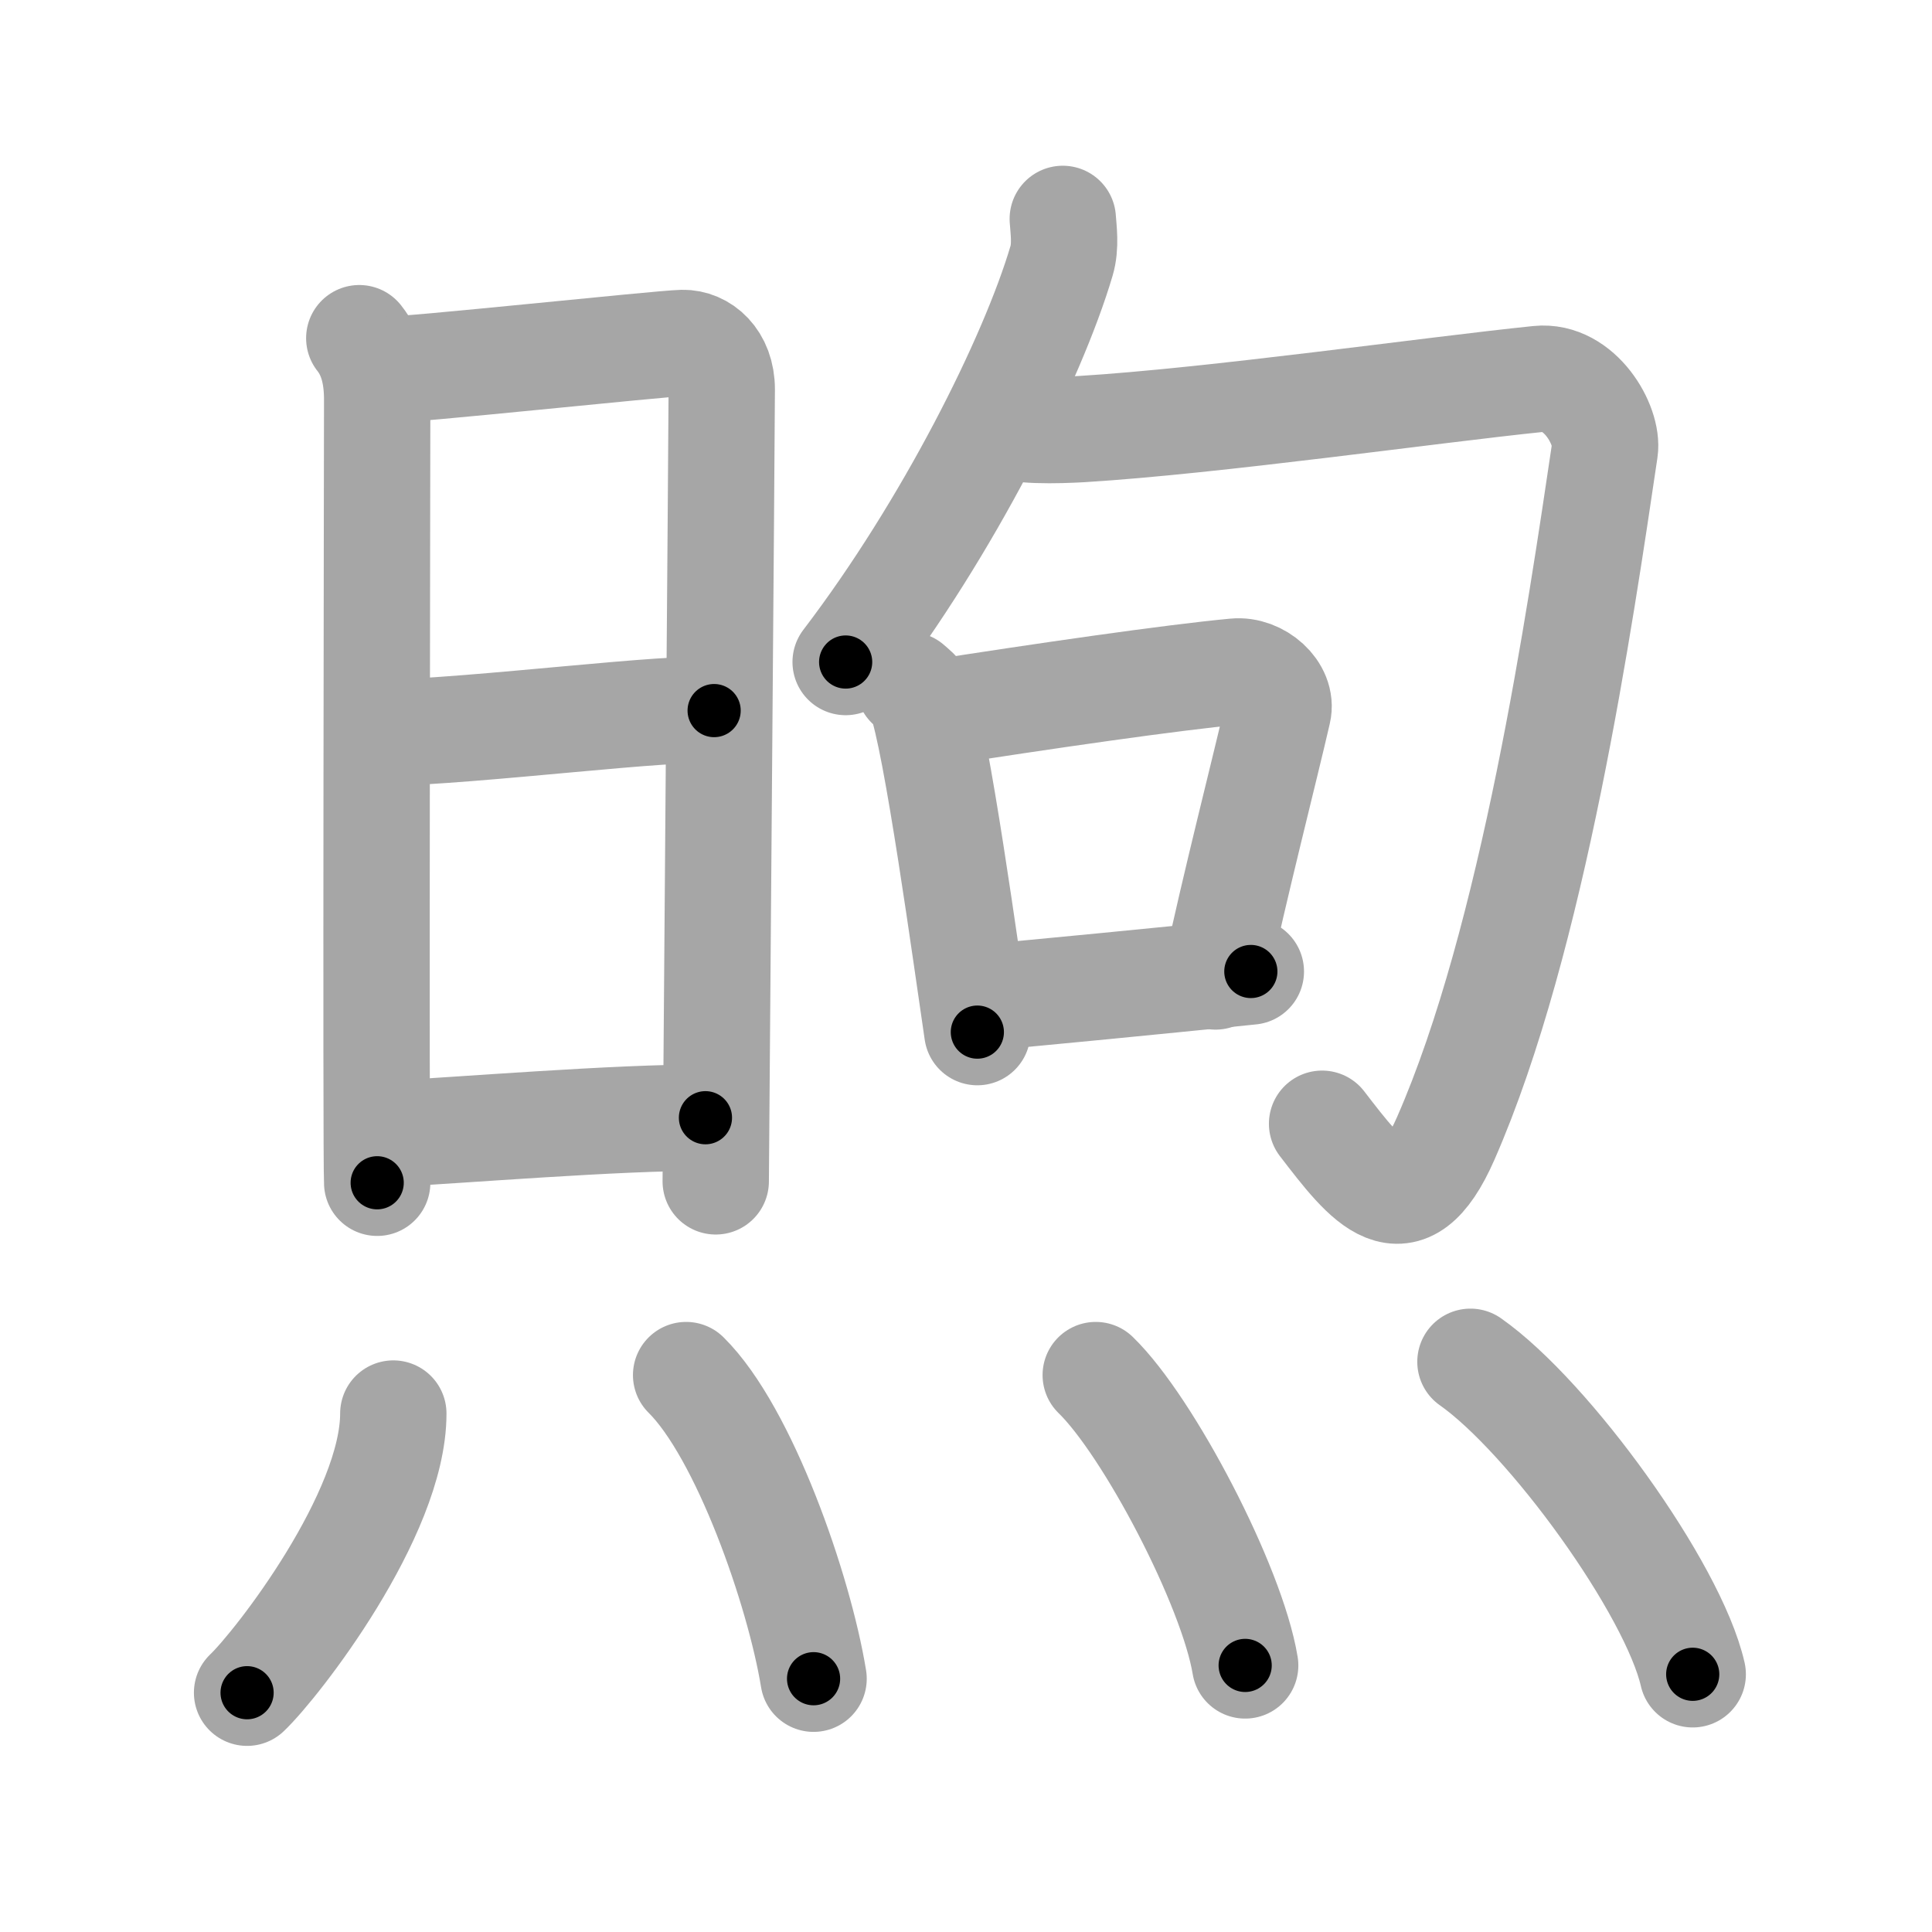 <svg xmlns="http://www.w3.org/2000/svg" viewBox="0 0 109 109" id="7166"><g fill="none" stroke="#a6a6a6" stroke-width="6" stroke-linecap="round" stroke-linejoin="round"><g><g><g><path d="M20.27,19.08c0.73,0.92,1.01,2.1,1.01,3.46s-0.08,42.82,0,44.19" /><path d="M21.7,20.87c1.44,0.02,15.5-1.49,16.81-1.52c1.09-0.02,2.21,0.9,2.21,2.62c0,2.03-0.34,43.66-0.34,44.68" /><path d="M21.45,41.36c5.55-0.11,16.64-1.56,18.84-1.27" /><path d="M21.87,63.98c3.97-0.2,12.98-0.95,17.93-0.92" /></g><g><g><g><path d="M59.96,12.35c0.04,0.59,0.18,1.54-0.07,2.37c-1.64,5.54-6.39,15.04-12.18,22.63" /></g><path d="M56.42,23.87c0.77,0.5,3.31,0.41,4.58,0.34c7.5-0.46,19.75-2.21,25.8-2.83c2.32-0.24,3.95,2.62,3.74,4.02c-1.38,9.29-4.04,27.6-8.98,38.84c-2.31,5.26-4.42,2.48-6.97-0.84" /></g><g><path d="M51.29,38.65c0.26,0.23,0.53,0.42,0.64,0.71c0.9,2.29,2.6,14.76,3.21,18.87" /><path d="M52.29,40.3c6.71-1.05,13.78-2.07,17.39-2.41c1.32-0.13,2.7,1.09,2.42,2.27c-0.7,3.06-2.48,9.99-3.52,14.93" /><path d="M54.98,56.33c4.25-0.39,9.76-0.92,15.59-1.52" /></g></g></g><g><path d="M22.19,79.75c0,5.7-6.54,14.12-8.25,15.75" /><path d="M38.71,77.58c3.27,3.23,6.37,12.11,7.19,17.13" /><path d="M61.82,77.58c2.98,2.89,7.69,11.89,8.43,16.38" /><path d="M82.96,76.83c4.43,3.11,11.44,12.79,12.54,17.63" /></g></g></g><g fill="none" stroke="#000" stroke-width="3" stroke-linecap="round" stroke-linejoin="round"><path d="M20.27,19.08c0.73,0.92,1.01,2.1,1.01,3.46s-0.08,42.82,0,44.19" stroke-dasharray="47.866" stroke-dashoffset="47.866"><animate attributeName="stroke-dashoffset" values="47.866;47.866;0" dur="0.479s" fill="freeze" begin="0s;7166.click" /></path><path d="M21.7,20.87c1.44,0.02,15.5-1.49,16.81-1.52c1.09-0.02,2.21,0.9,2.21,2.62c0,2.03-0.34,43.66-0.34,44.68" stroke-dasharray="65.395" stroke-dashoffset="65.395"><animate attributeName="stroke-dashoffset" values="65.395" fill="freeze" begin="7166.click" /><animate attributeName="stroke-dashoffset" values="65.395;65.395;0" keyTimes="0;0.493;1" dur="0.971s" fill="freeze" begin="0s;7166.click" /></path><path d="M21.45,41.36c5.55-0.11,16.64-1.56,18.84-1.27" stroke-dasharray="18.894" stroke-dashoffset="18.894"><animate attributeName="stroke-dashoffset" values="18.894" fill="freeze" begin="7166.click" /><animate attributeName="stroke-dashoffset" values="18.894;18.894;0" keyTimes="0;0.837;1" dur="1.16s" fill="freeze" begin="0s;7166.click" /></path><path d="M21.87,63.98c3.97-0.2,12.98-0.95,17.93-0.92" stroke-dasharray="17.957" stroke-dashoffset="17.957"><animate attributeName="stroke-dashoffset" values="17.957" fill="freeze" begin="7166.click" /><animate attributeName="stroke-dashoffset" values="17.957;17.957;0" keyTimes="0;0.866;1" dur="1.34s" fill="freeze" begin="0s;7166.click" /></path><path d="M59.96,12.35c0.04,0.59,0.18,1.54-0.07,2.37c-1.64,5.54-6.39,15.04-12.18,22.63" stroke-dasharray="28.199" stroke-dashoffset="28.199"><animate attributeName="stroke-dashoffset" values="28.199" fill="freeze" begin="7166.click" /><animate attributeName="stroke-dashoffset" values="28.199;28.199;0" keyTimes="0;0.826;1" dur="1.622s" fill="freeze" begin="0s;7166.click" /></path><path d="M56.42,23.87c0.77,0.5,3.31,0.41,4.58,0.34c7.5-0.46,19.75-2.21,25.8-2.83c2.32-0.24,3.95,2.62,3.74,4.02c-1.38,9.29-4.04,27.6-8.98,38.84c-2.31,5.26-4.42,2.48-6.97-0.84" stroke-dasharray="86.743" stroke-dashoffset="86.743"><animate attributeName="stroke-dashoffset" values="86.743" fill="freeze" begin="7166.click" /><animate attributeName="stroke-dashoffset" values="86.743;86.743;0" keyTimes="0;0.713;1" dur="2.274s" fill="freeze" begin="0s;7166.click" /></path><path d="M51.29,38.65c0.26,0.23,0.53,0.42,0.64,0.71c0.9,2.29,2.6,14.76,3.21,18.87" stroke-dasharray="20.122" stroke-dashoffset="20.122"><animate attributeName="stroke-dashoffset" values="20.122" fill="freeze" begin="7166.click" /><animate attributeName="stroke-dashoffset" values="20.122;20.122;0" keyTimes="0;0.919;1" dur="2.475s" fill="freeze" begin="0s;7166.click" /></path><path d="M52.29,40.3c6.71-1.05,13.78-2.07,17.39-2.41c1.32-0.13,2.7,1.09,2.42,2.27c-0.7,3.06-2.48,9.99-3.52,14.93" stroke-dasharray="36.698" stroke-dashoffset="36.698"><animate attributeName="stroke-dashoffset" values="36.698" fill="freeze" begin="7166.click" /><animate attributeName="stroke-dashoffset" values="36.698;36.698;0" keyTimes="0;0.871;1" dur="2.842s" fill="freeze" begin="0s;7166.click" /></path><path d="M54.98,56.33c4.25-0.39,9.76-0.92,15.59-1.52" stroke-dasharray="15.665" stroke-dashoffset="15.665"><animate attributeName="stroke-dashoffset" values="15.665" fill="freeze" begin="7166.click" /><animate attributeName="stroke-dashoffset" values="15.665;15.665;0" keyTimes="0;0.948;1" dur="2.999s" fill="freeze" begin="0s;7166.click" /></path><path d="M22.19,79.75c0,5.7-6.54,14.12-8.25,15.75" stroke-dasharray="18.093" stroke-dashoffset="18.093"><animate attributeName="stroke-dashoffset" values="18.093" fill="freeze" begin="7166.click" /><animate attributeName="stroke-dashoffset" values="18.093;18.093;0" keyTimes="0;0.943;1" dur="3.18s" fill="freeze" begin="0s;7166.click" /></path><path d="M38.71,77.58c3.27,3.23,6.37,12.11,7.19,17.13" stroke-dasharray="18.782" stroke-dashoffset="18.782"><animate attributeName="stroke-dashoffset" values="18.782" fill="freeze" begin="7166.click" /><animate attributeName="stroke-dashoffset" values="18.782;18.782;0" keyTimes="0;0.944;1" dur="3.368s" fill="freeze" begin="0s;7166.click" /></path><path d="M61.82,77.58c2.98,2.89,7.69,11.89,8.43,16.38" stroke-dasharray="18.598" stroke-dashoffset="18.598"><animate attributeName="stroke-dashoffset" values="18.598" fill="freeze" begin="7166.click" /><animate attributeName="stroke-dashoffset" values="18.598;18.598;0" keyTimes="0;0.948;1" dur="3.554s" fill="freeze" begin="0s;7166.click" /></path><path d="M82.96,76.83c4.43,3.11,11.44,12.79,12.54,17.63" stroke-dasharray="21.914" stroke-dashoffset="21.914"><animate attributeName="stroke-dashoffset" values="21.914" fill="freeze" begin="7166.click" /><animate attributeName="stroke-dashoffset" values="21.914;21.914;0" keyTimes="0;0.942;1" dur="3.773s" fill="freeze" begin="0s;7166.click" /></path></g></svg>